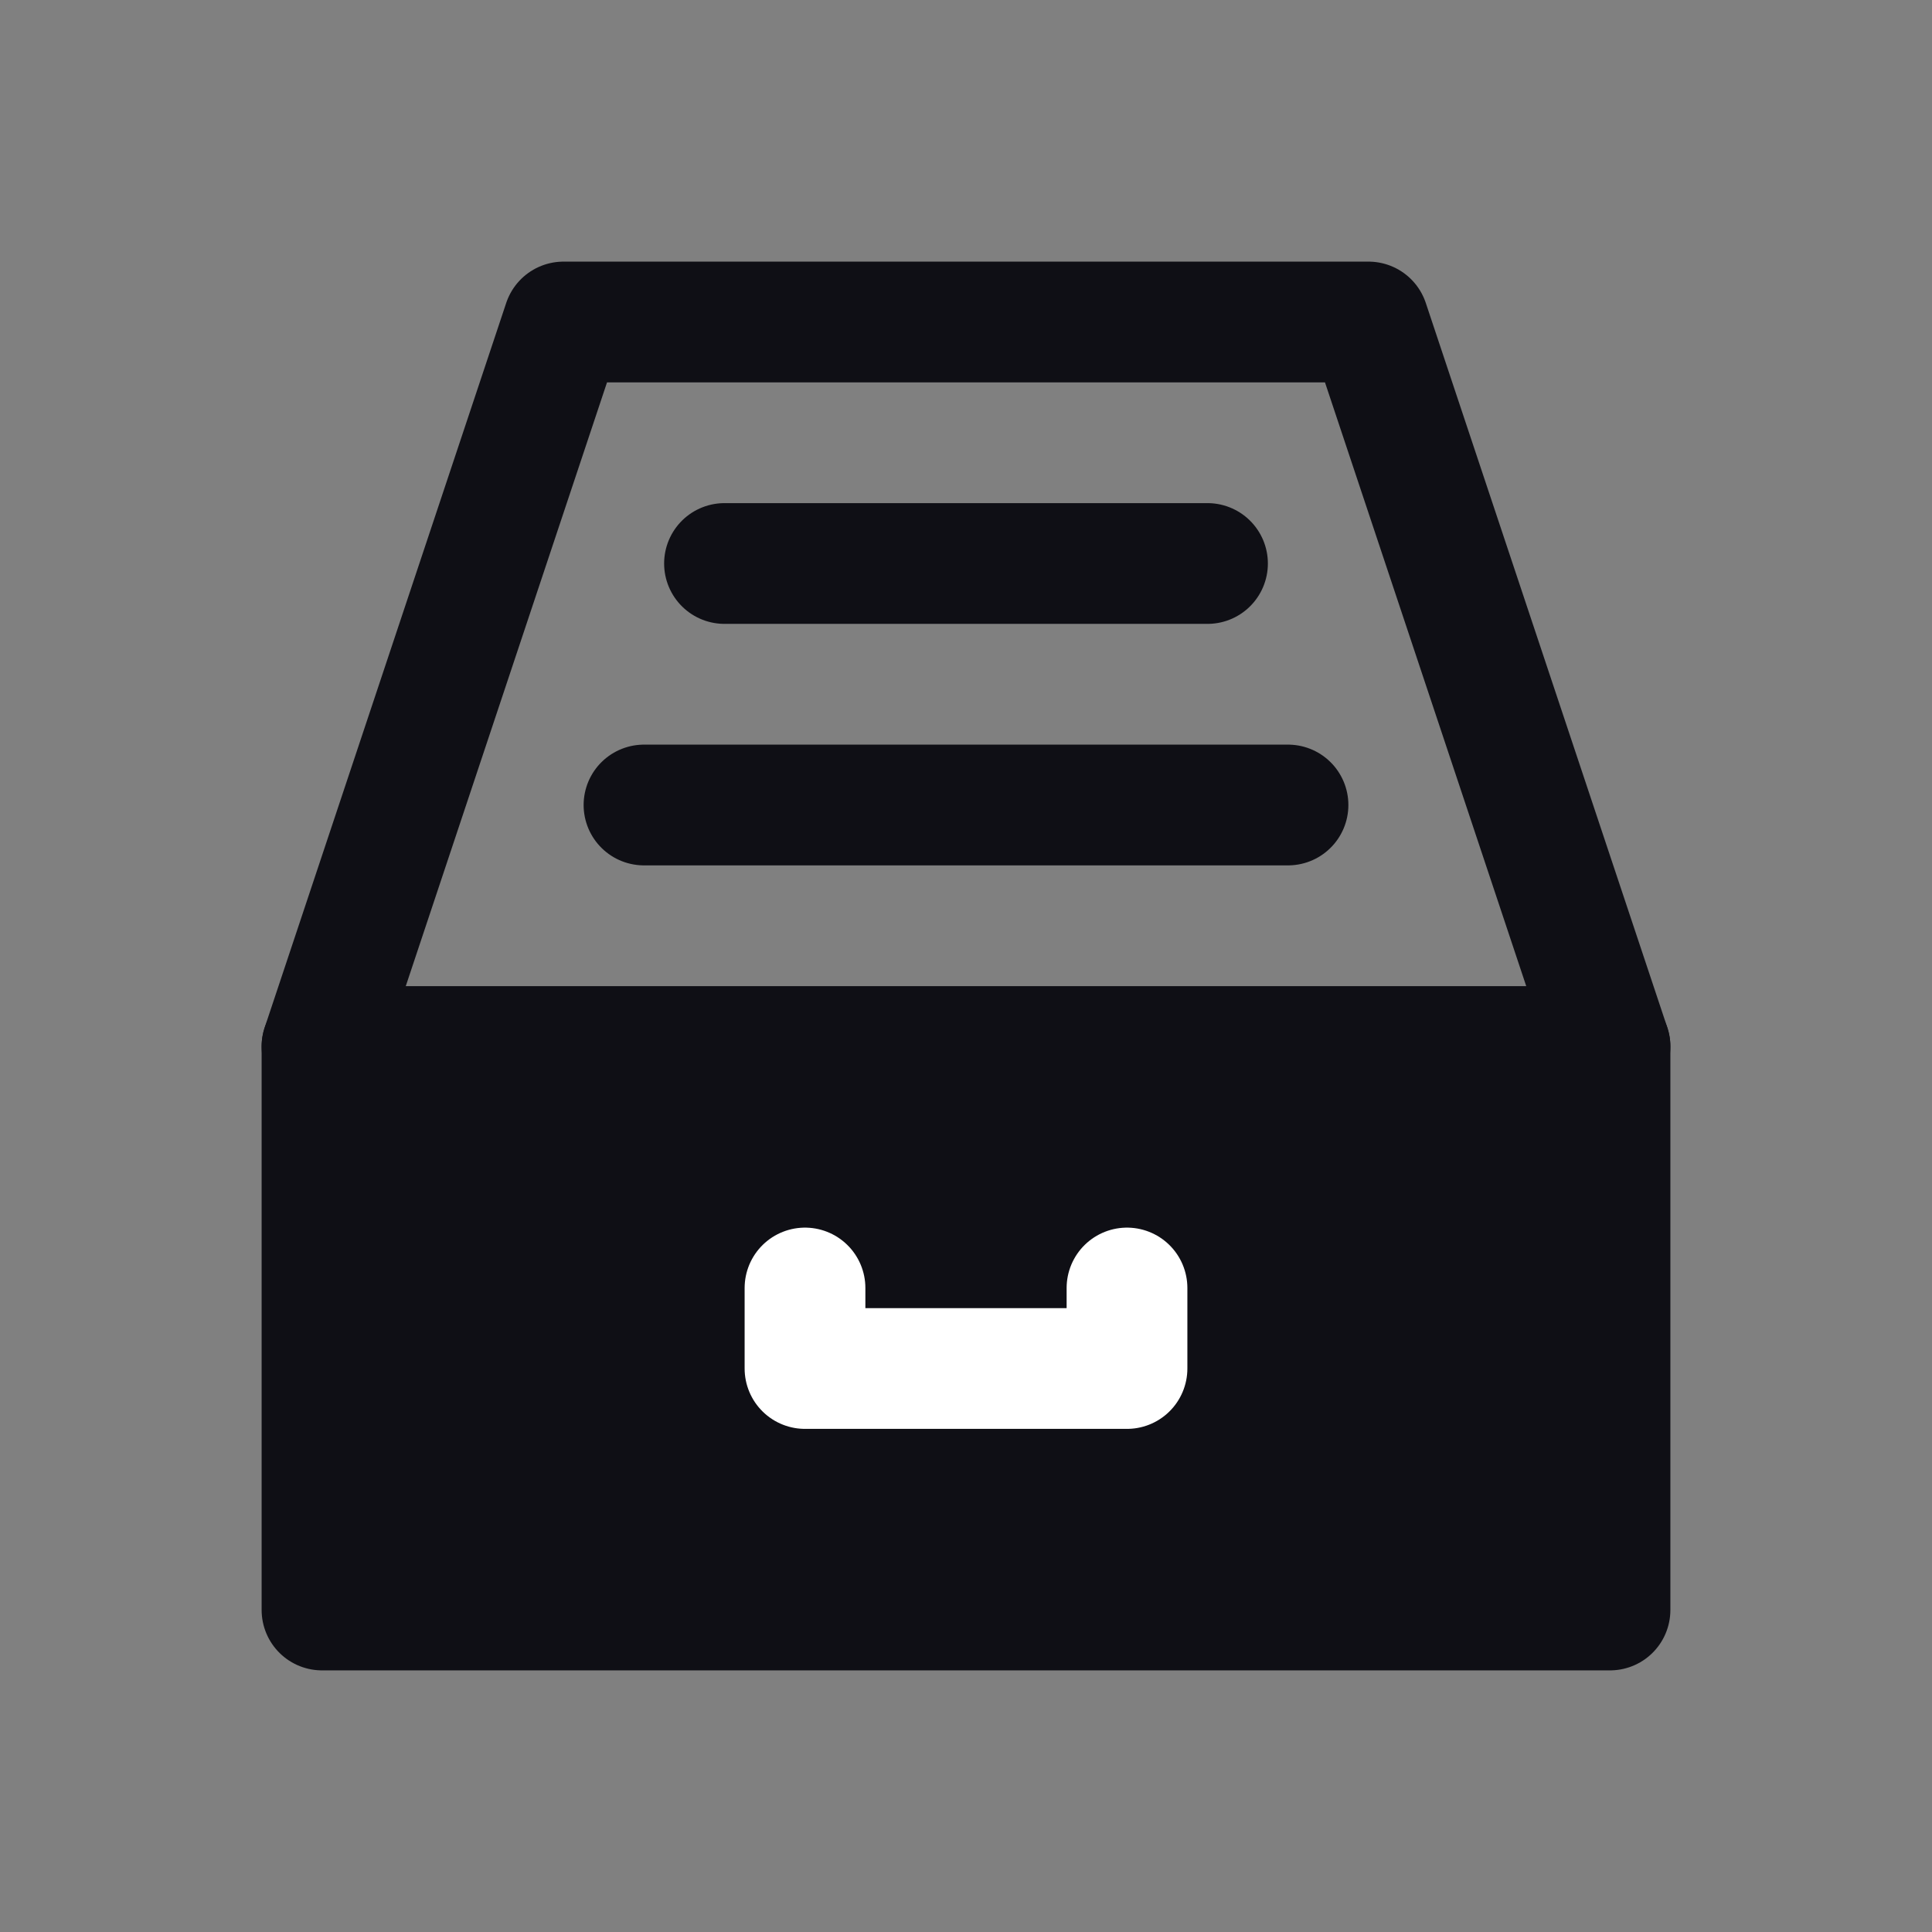 <svg xmlns="http://www.w3.org/2000/svg" width="24" height="24" viewBox="0 0 24 24">
    <rect x="0" y="0" width="24" height="24" fill="#808080" stroke="none"/>
    <g fill="none" fill-rule="evenodd">
        <g>
            <g>
                <path fill="#FFF" fill-opacity="0" d="M0 0H24V24H0z" transform="translate(-568 -423) translate(568 423)"/>
                <g stroke-linejoin="round" stroke-width="1.5">
                    <path fill="#0F0F15" stroke="#0F0F15" stroke-linecap="square" d="M0 9H16V16H0z" transform="translate(-568 -423) translate(568 423) translate(4 4)"/>
                    <path stroke="#FFF" stroke-linecap="round" d="M10 12L10 13 6 13 6 12" transform="translate(-568 -423) translate(568 423) translate(4 4)"/>
                    <path stroke="#0F0F15" stroke-linecap="round" d="M0 9L3 0 13 0 16 9M5 3L11 3M4 6L12 6" transform="translate(-568 -423) translate(568 423) translate(4 4)"/>
                </g>
            </g>
        </g>
    </g>
</svg>
